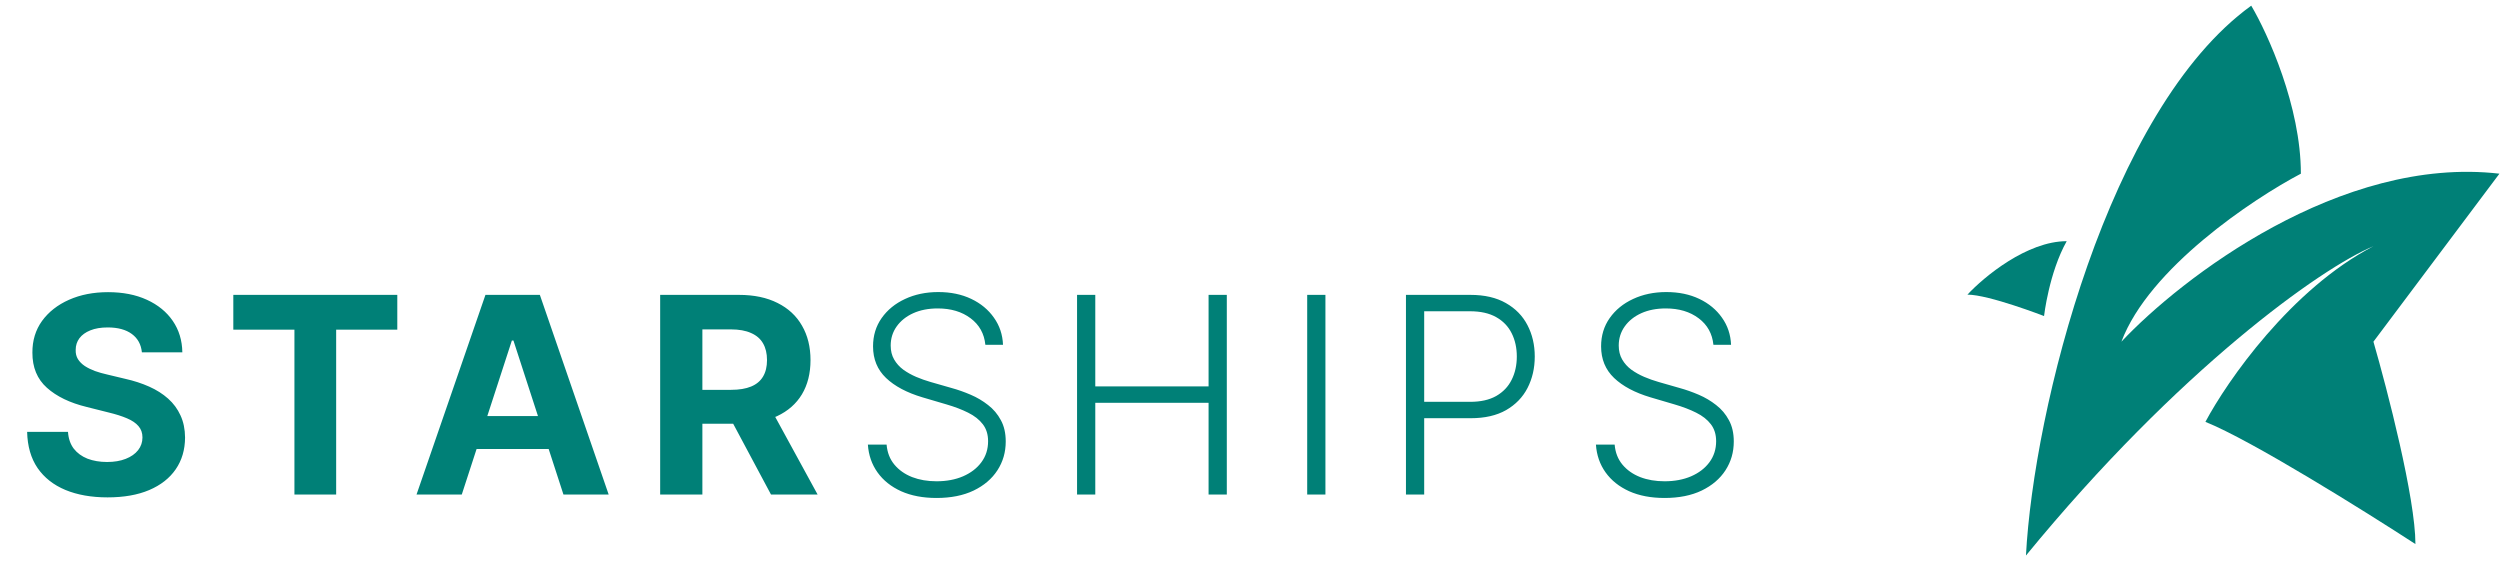 <svg width="123" height="28" viewBox="0 0 123 28" fill="none" xmlns="http://www.w3.org/2000/svg">
<path d="M110.761 0.279C103.697 5.389 100.052 20.193 99.677 27.332C107.191 18.164 114.205 13.179 116.773 12.114C112.715 14.218 109.571 18.752 108.506 20.756C110.761 21.658 116.334 25.14 118.839 26.768C118.839 24.514 117.461 19.191 116.773 16.811L122.972 8.545C115.157 7.643 107.316 13.68 104.373 16.811C105.726 13.204 110.823 9.797 113.203 8.545C113.203 5.238 111.575 1.656 110.761 0.279Z" fill="#008077"/>
<path d="M101.682 11.866C99.729 11.866 97.612 13.619 96.798 14.496C97.85 14.496 100.567 15.55 100.567 15.55C100.567 15.55 100.81 13.417 101.682 11.866Z" fill="#008077"/>
<path d="M6.981 17.334C6.942 16.947 6.778 16.646 6.487 16.432C6.196 16.218 5.801 16.11 5.302 16.11C4.963 16.11 4.677 16.158 4.443 16.254C4.21 16.347 4.031 16.477 3.906 16.643C3.784 16.809 3.724 16.998 3.724 17.209C3.717 17.385 3.754 17.538 3.834 17.669C3.917 17.8 4.031 17.914 4.175 18.01C4.319 18.103 4.485 18.184 4.673 18.255C4.862 18.322 5.064 18.379 5.278 18.427L6.16 18.638C6.589 18.734 6.982 18.862 7.34 19.022C7.698 19.182 8.009 19.378 8.271 19.612C8.533 19.845 8.736 20.12 8.88 20.437C9.027 20.753 9.102 21.116 9.105 21.526C9.102 22.127 8.949 22.648 8.645 23.089C8.344 23.527 7.91 23.868 7.34 24.111C6.774 24.351 6.092 24.471 5.292 24.471C4.499 24.471 3.808 24.349 3.22 24.106C2.635 23.863 2.178 23.503 1.848 23.027C1.522 22.547 1.351 21.954 1.335 21.247H3.345C3.367 21.577 3.462 21.852 3.628 22.073C3.797 22.29 4.023 22.455 4.304 22.567C4.589 22.675 4.91 22.73 5.268 22.73C5.62 22.73 5.925 22.678 6.184 22.576C6.447 22.474 6.65 22.331 6.794 22.149C6.937 21.967 7.009 21.758 7.009 21.521C7.009 21.3 6.944 21.115 6.813 20.965C6.685 20.814 6.496 20.686 6.247 20.581C6 20.475 5.698 20.379 5.34 20.293L4.271 20.024C3.442 19.823 2.788 19.508 2.309 19.079C1.829 18.651 1.591 18.074 1.594 17.348C1.591 16.753 1.749 16.233 2.069 15.789C2.392 15.345 2.835 14.998 3.398 14.748C3.96 14.499 4.6 14.374 5.316 14.374C6.045 14.374 6.682 14.499 7.225 14.748C7.772 14.998 8.197 15.345 8.501 15.789C8.805 16.233 8.962 16.748 8.971 17.334H6.981ZM11.479 16.221V14.508H19.547V16.221H16.539V24.332H14.486V16.221H11.479ZM22.719 24.332H20.493L23.884 14.508H26.561L29.947 24.332H27.722L25.261 16.753H25.184L22.719 24.332ZM22.58 20.471H27.837V22.092H22.58V20.471ZM32.48 24.332V14.508H36.356C37.098 14.508 37.731 14.641 38.255 14.906C38.783 15.169 39.184 15.541 39.459 16.024C39.737 16.504 39.877 17.068 39.877 17.717C39.877 18.37 39.736 18.931 39.455 19.401C39.173 19.868 38.765 20.226 38.231 20.475C37.7 20.725 37.058 20.849 36.303 20.849H33.708V19.18H35.967C36.364 19.18 36.693 19.126 36.956 19.017C37.218 18.908 37.413 18.745 37.541 18.528C37.672 18.31 37.737 18.04 37.737 17.717C37.737 17.391 37.672 17.116 37.541 16.892C37.413 16.668 37.216 16.499 36.951 16.384C36.688 16.265 36.358 16.206 35.958 16.206H34.557V24.332H32.48ZM37.785 19.861L40.227 24.332H37.934L35.545 19.861H37.785ZM48.48 16.964C48.425 16.417 48.184 15.982 47.755 15.66C47.327 15.337 46.788 15.175 46.139 15.175C45.682 15.175 45.279 15.253 44.93 15.41C44.585 15.567 44.313 15.784 44.115 16.062C43.92 16.337 43.822 16.651 43.822 17.003C43.822 17.262 43.878 17.489 43.99 17.684C44.102 17.879 44.252 18.047 44.441 18.187C44.633 18.325 44.844 18.443 45.074 18.542C45.307 18.641 45.542 18.724 45.779 18.792L46.815 19.089C47.129 19.175 47.442 19.286 47.755 19.42C48.069 19.554 48.355 19.724 48.614 19.928C48.876 20.13 49.086 20.378 49.242 20.672C49.402 20.963 49.482 21.313 49.482 21.722C49.482 22.247 49.346 22.718 49.074 23.137C48.803 23.556 48.413 23.889 47.904 24.135C47.396 24.378 46.786 24.5 46.077 24.5C45.408 24.5 44.828 24.389 44.335 24.169C43.843 23.945 43.456 23.636 43.175 23.243C42.893 22.849 42.735 22.394 42.7 21.876H43.621C43.653 22.263 43.781 22.59 44.004 22.859C44.228 23.128 44.519 23.332 44.877 23.473C45.236 23.611 45.635 23.679 46.077 23.679C46.566 23.679 47.001 23.598 47.381 23.435C47.765 23.268 48.066 23.038 48.283 22.744C48.504 22.447 48.614 22.101 48.614 21.708C48.614 21.375 48.528 21.097 48.355 20.873C48.182 20.646 47.941 20.456 47.631 20.303C47.324 20.149 46.967 20.013 46.561 19.895L45.386 19.549C44.615 19.319 44.017 19.001 43.592 18.595C43.167 18.189 42.954 17.671 42.954 17.041C42.954 16.513 43.095 16.05 43.376 15.65C43.661 15.247 44.044 14.934 44.527 14.71C45.013 14.483 45.559 14.369 46.163 14.369C46.774 14.369 47.314 14.481 47.784 14.705C48.254 14.929 48.627 15.238 48.902 15.631C49.18 16.021 49.329 16.465 49.348 16.964H48.48ZM52.991 24.332V14.508H53.888V19.012H59.462V14.508H60.359V24.332H59.462V19.818H53.888V24.332H52.991ZM65.211 14.508V24.332H64.314V14.508H65.211ZM69.173 24.332V14.508H72.344C73.041 14.508 73.623 14.643 74.09 14.911C74.56 15.177 74.913 15.538 75.15 15.995C75.389 16.453 75.51 16.967 75.51 17.54C75.51 18.112 75.391 18.629 75.154 19.089C74.918 19.546 74.566 19.909 74.099 20.178C73.632 20.443 73.052 20.576 72.358 20.576H69.864V19.77H72.334C72.849 19.77 73.276 19.674 73.615 19.482C73.954 19.287 74.206 19.022 74.373 18.686C74.542 18.35 74.627 17.968 74.627 17.54C74.627 17.111 74.542 16.729 74.373 16.393C74.206 16.058 73.952 15.794 73.61 15.602C73.271 15.41 72.841 15.314 72.32 15.314H70.07V24.332H69.173ZM84.3 16.964C84.245 16.417 84.004 15.982 83.575 15.66C83.147 15.337 82.608 15.175 81.959 15.175C81.502 15.175 81.099 15.253 80.75 15.41C80.405 15.567 80.133 15.784 79.935 16.062C79.74 16.337 79.642 16.651 79.642 17.003C79.642 17.262 79.698 17.489 79.81 17.684C79.922 17.879 80.072 18.047 80.261 18.187C80.453 18.325 80.664 18.443 80.894 18.542C81.127 18.641 81.362 18.724 81.599 18.792L82.635 19.089C82.948 19.175 83.262 19.286 83.575 19.42C83.889 19.554 84.175 19.724 84.434 19.928C84.696 20.13 84.906 20.378 85.062 20.672C85.222 20.963 85.302 21.313 85.302 21.722C85.302 22.247 85.166 22.718 84.894 23.137C84.623 23.556 84.232 23.889 83.724 24.135C83.216 24.378 82.606 24.5 81.897 24.5C81.228 24.5 80.648 24.389 80.155 24.169C79.663 23.945 79.276 23.636 78.995 23.243C78.713 22.849 78.555 22.394 78.52 21.876H79.441C79.473 22.263 79.601 22.59 79.824 22.859C80.048 23.128 80.339 23.332 80.697 23.473C81.055 23.611 81.455 23.679 81.897 23.679C82.386 23.679 82.821 23.598 83.201 23.435C83.585 23.268 83.885 23.038 84.103 22.744C84.323 22.447 84.434 22.101 84.434 21.708C84.434 21.375 84.347 21.097 84.175 20.873C84.002 20.646 83.761 20.456 83.451 20.303C83.144 20.149 82.787 20.013 82.381 19.895L81.206 19.549C80.435 19.319 79.837 19.001 79.412 18.595C78.987 18.189 78.774 17.671 78.774 17.041C78.774 16.513 78.915 16.05 79.196 15.65C79.481 15.247 79.864 14.934 80.347 14.71C80.833 14.483 81.379 14.369 81.983 14.369C82.594 14.369 83.134 14.481 83.604 14.705C84.074 14.929 84.447 15.238 84.722 15.631C85 16.021 85.148 16.465 85.168 16.964H84.3Z" fill="#008077"/>
</svg>
